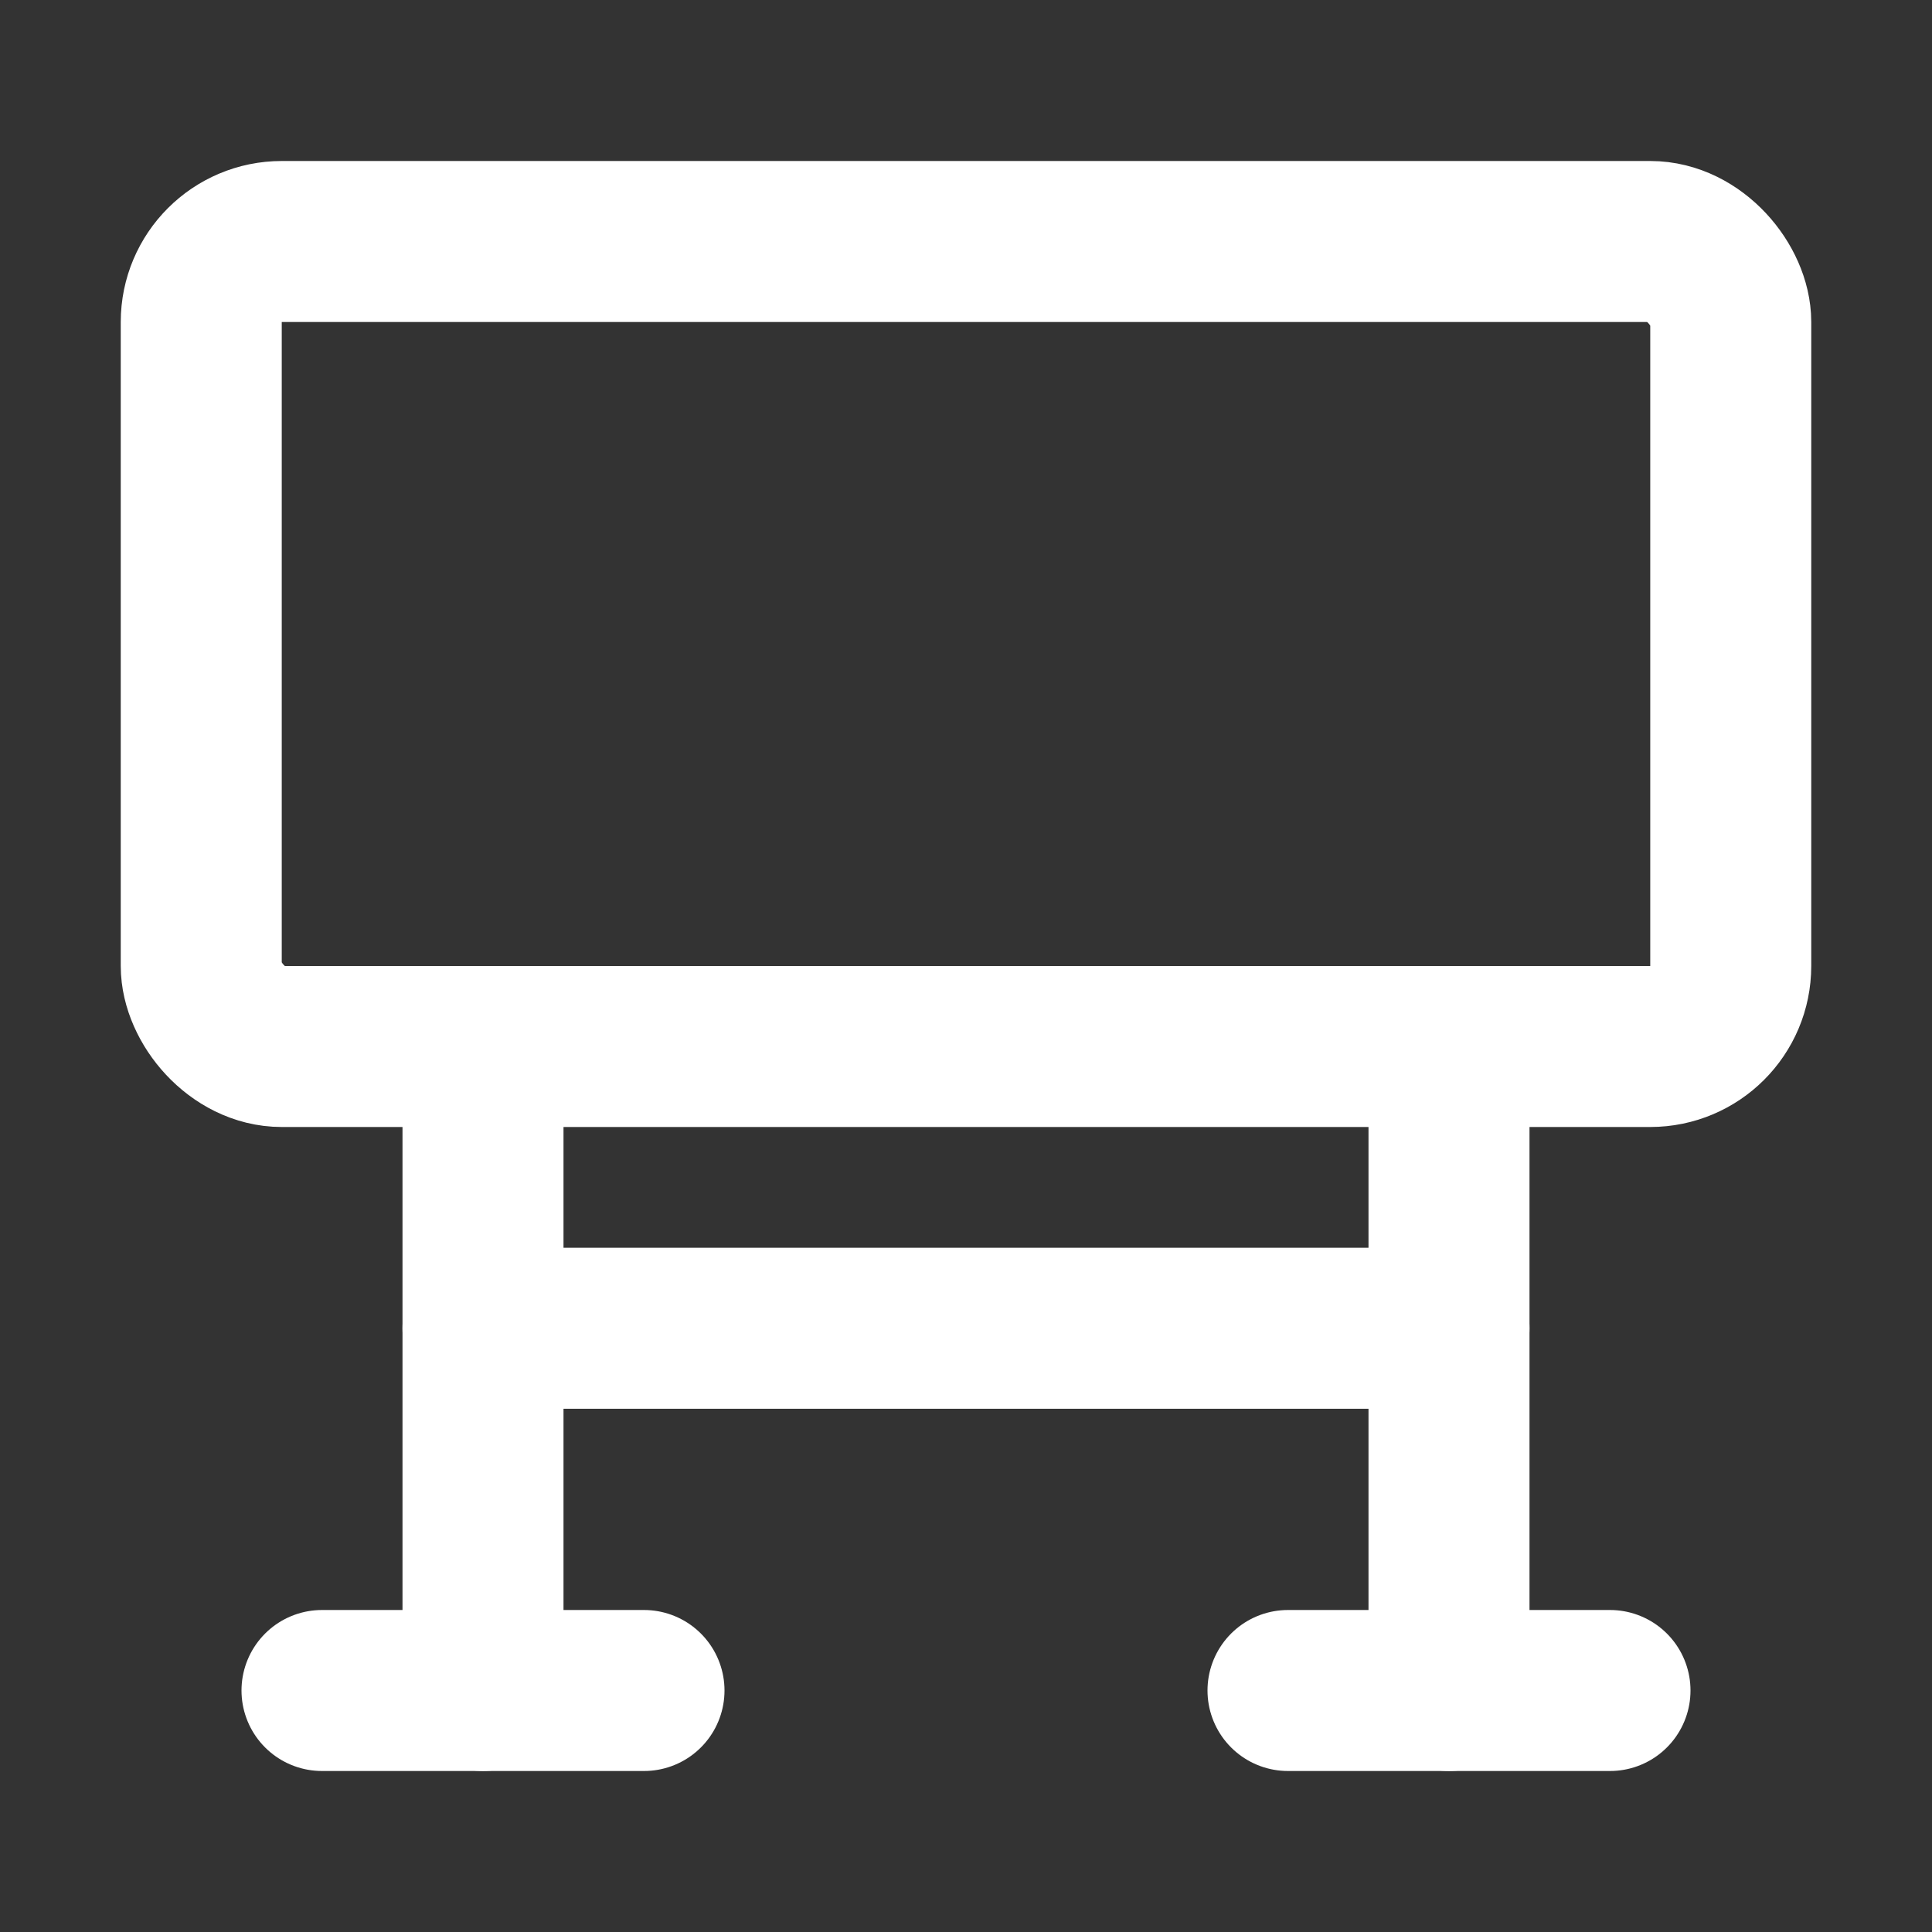 <?xml version="1.0" encoding="UTF-8"?>
<svg width="28" height="28" viewBox="0 0 48 48" fill="none" xmlns="http://www.w3.org/2000/svg">
    <rect x="0" y="0" width="48" height="48" fill="#333333" stroke="none"/>
    <rect x="5" y="6" width="38" height="20" rx="2" fill="none" stroke="#ffffff" stroke-width="4"
          stroke-linejoin="round"/>
    <path d="M12 26V42" stroke="#ffffff" stroke-width="4" stroke-linecap="round" stroke-linejoin="round"/>
    <path d="M36 33H12" stroke="#ffffff" stroke-width="4" stroke-linecap="round" stroke-linejoin="round"/>
    <path d="M16 42L8 42" stroke="#ffffff" stroke-width="4" stroke-linecap="round" stroke-linejoin="round"/>
    <path d="M40 42L32 42" stroke="#ffffff" stroke-width="4" stroke-linecap="round" stroke-linejoin="round"/>
    <path d="M36 26V42" stroke="#ffffff" stroke-width="4" stroke-linecap="round" stroke-linejoin="round"/>
</svg>